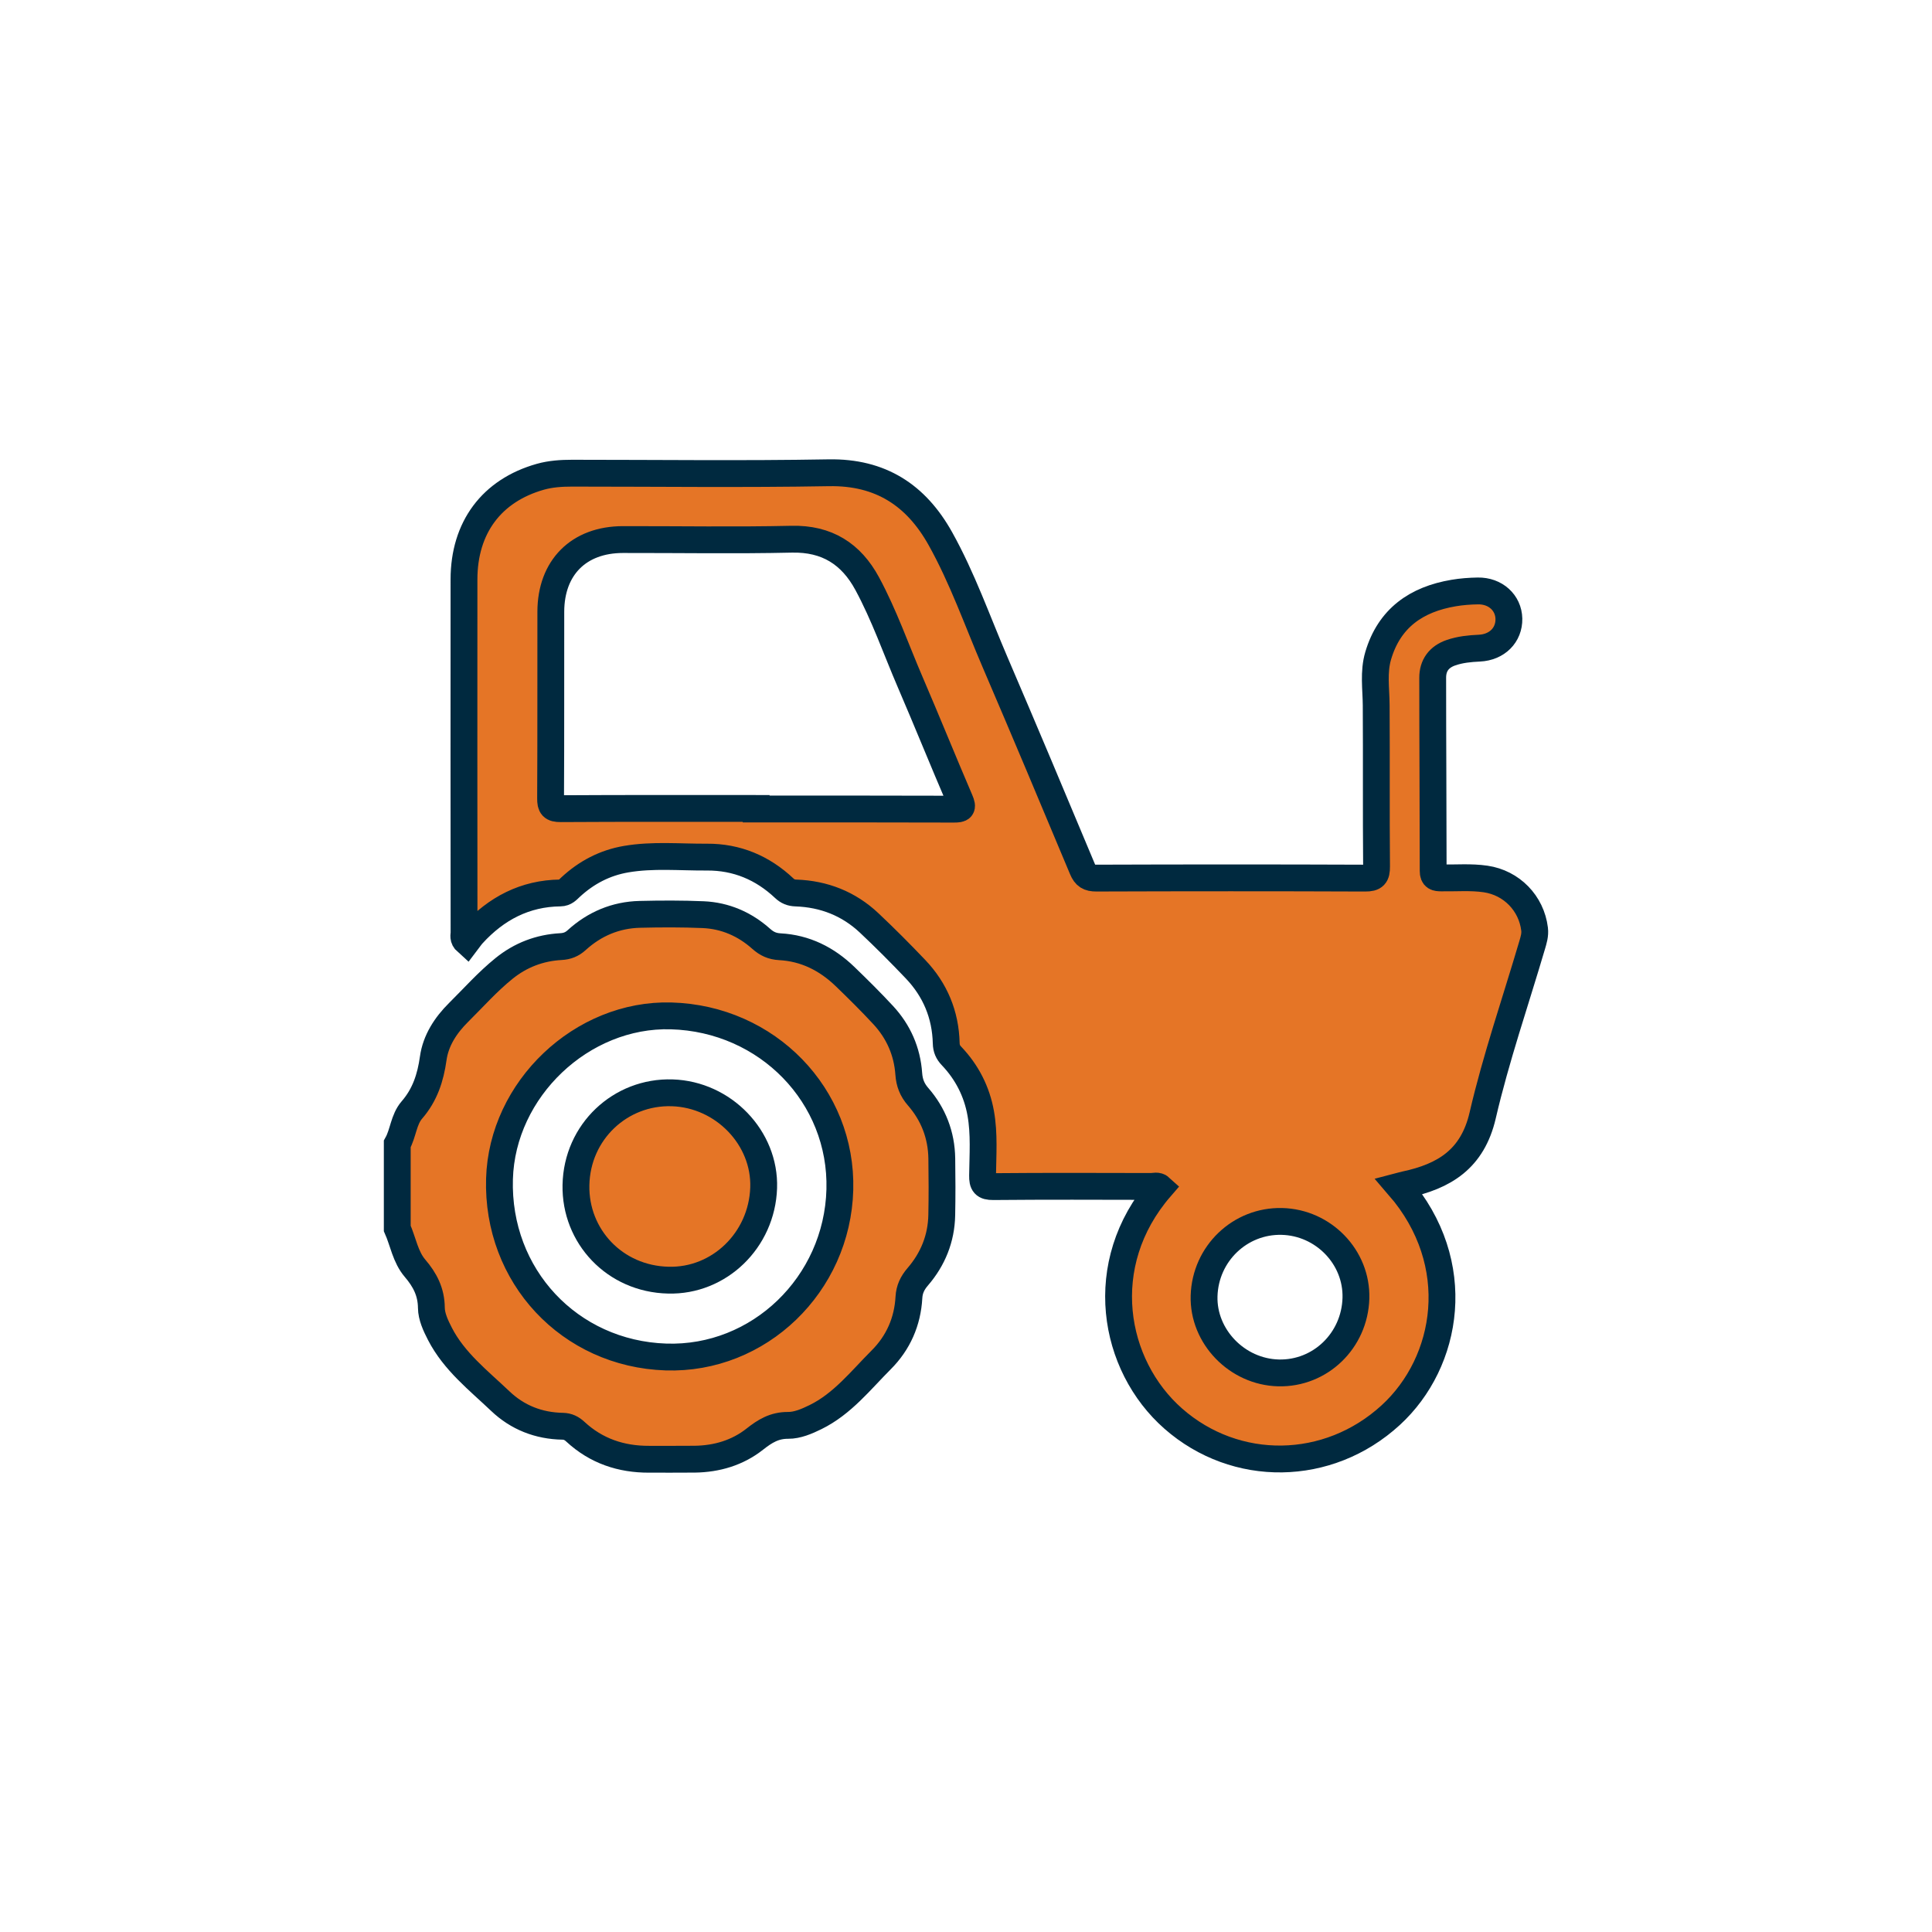 <?xml version="1.0" encoding="UTF-8" standalone="no" ?>
<!DOCTYPE svg PUBLIC "-//W3C//DTD SVG 1.1//EN" "http://www.w3.org/Graphics/SVG/1.1/DTD/svg11.dtd">
<svg xmlns="http://www.w3.org/2000/svg" xmlns:xlink="http://www.w3.org/1999/xlink" version="1.1" width="1080" height="1080" viewBox="0 0 1080 1080" xml:space="preserve">
<desc>Created with Fabric.js 5.2.4</desc>
<defs>
</defs>
<rect x="0" y="0" width="100%" height="100%" fill="transparent"></rect>
<g transform="matrix(1 0 0 1 540 540)" id="4a13ff8b-722c-4948-a65d-0b5cb88c8eff"  >
<rect style="stroke: none; stroke-width: 1; stroke-dasharray: none; stroke-linecap: butt; stroke-dashoffset: 0; stroke-linejoin: miter; stroke-miterlimit: 4; fill: rgb(255,255,255); fill-rule: nonzero; opacity: 1; visibility: hidden;" vector-effect="non-scaling-stroke"  x="-540" y="-540" rx="0" ry="0" width="1080" height="1080" />
</g>
<g transform="matrix(1 0 0 1 540 540)" id="9ff77a14-c407-4b38-b8d3-f3433fdd307c"  >
</g>
<g transform="matrix(1 0 0 1 540 540)"  >
<g style="" vector-effect="non-scaling-stroke"   >
		<g transform="matrix(1 0 0 1 -165.67 123.33)"  >
<path style="stroke: none; stroke-width: 1; stroke-dasharray: none; stroke-linecap: butt; stroke-dashoffset: 0; stroke-linejoin: miter; stroke-miterlimit: 4; fill: rgb(229,117,38); fill-rule: nonzero; opacity: 1;" vector-effect="non-scaling-stroke"  transform=" translate(-234.33, -523.33)" d="M 373.22 473.05 C 369.88 469.22 368.36 465.24 368.01 460.31 C 367.13 447.72 362.26 436.68 353.73 427.46 C 346.84 420.02 339.63 412.88 332.33 405.84 C 322.19 396.06 310.16 389.99 295.94 389.23 C 291.72 389 288.64 387.59 285.56 384.84 C 276.33 376.61 265.41 371.83 253.05 371.3 C 241.28 370.8 229.47 370.84 217.68 371.13 C 204.17 371.46 192.33 376.47 182.34 385.56 C 179.74 387.92 177.07 388.96 173.55 389.16 C 161.69 389.81 151.03 393.87 141.74 401.38 C 132.53 408.82 124.7 417.68 116.33 425.98 C 109.14 433.11 103.57 441.63 102.18 451.61 C 100.66 462.48 97.51 472.11 90.25 480.48 C 85.6 485.84 85.46 493.42 82.07 499.48 C 82.07 515.21 82.07 530.95 82.07 546.68 C 85.37 554.12 86.59 562.64 91.99 568.95 C 97.55 575.46 101.05 582.15 101.14 591.05 C 101.19 595.96 103.52 600.97 105.92 605.63 C 113.91 621.14 127.48 631.64 139.71 643.27 C 149.3 652.4 161.16 657.05 174.52 657.28 C 177.44 657.33 179.58 658.43 181.64 660.34 C 193.28 671.12 207.23 675.81 222.94 675.73 C 231.43 675.69 239.91 675.8 248.4 675.69 C 260.73 675.52 272.26 672.12 281.89 664.52 C 287.62 660 292.89 656.74 300.57 656.79 C 305.75 656.82 310.98 654.57 315.86 652.18 C 330.96 644.77 341.12 631.65 352.61 620.15 C 362.11 610.65 367.34 598.81 368.09 585.27 C 368.35 580.71 370.03 577.2 373.02 573.73 C 381.51 563.88 386.19 552.33 386.45 539.25 C 386.66 528.7 386.63 518.14 386.47 507.58 C 386.27 494.5 381.77 482.86 373.22 473.05 z M 329.48 525.02 C 328.06 578.11 284.24 620.28 232.27 618.57 C 178.36 616.79 137.65 573.24 139.22 519 C 140.67 468.82 185.27 426.48 235.19 427.89 C 289.01 429.41 330.88 472.55 329.48 525.02 z" stroke-linecap="round" />
</g>
		<g transform="matrix(1 0 0 1 18.6 -0.08)"  >
<path style="stroke: none; stroke-width: 1; stroke-dasharray: none; stroke-linecap: butt; stroke-dashoffset: 0; stroke-linejoin: miter; stroke-miterlimit: 4; fill: rgb(229,117,38); fill-rule: nonzero; opacity: 1;" vector-effect="non-scaling-stroke"  transform=" translate(-418.6, -399.91)" d="M 717.84 379.36 C 716.06 364.86 705 353.49 690.48 351.35 C 682.23 350.14 673.95 350.88 665.68 350.75 C 662.83 350.71 661.15 350.51 661.15 346.84 C 661.14 310.83 660.88 274.82 660.89 238.8 C 660.89 231.98 664.38 227.17 671.12 224.85 C 676.28 223.07 681.55 222.56 686.95 222.31 C 696.87 221.85 703.65 214.96 703.48 205.88 C 703.3 196.92 695.95 190.17 686.16 190.33 C 681.63 190.4 677.05 190.74 672.58 191.5 C 651.79 195.01 636.63 205.45 630.41 226.55 C 627.71 235.7 629.24 245 629.3 254.28 C 629.49 284.29 629.24 314.31 629.5 344.32 C 629.54 349.41 628.34 350.88 623.11 350.86 C 573.02 350.66 522.93 350.68 472.84 350.85 C 468.67 350.86 466.72 349.66 465.1 345.81 C 448.94 307.18 432.73 268.58 416.22 230.1 C 406.3 206.99 397.98 183.14 385.68 161.11 C 372.11 136.8 352.26 123.76 323.25 124.27 C 275.45 125.11 227.62 124.5 179.81 124.5 C 173.8 124.5 167.79 124.89 162.02 126.52 C 134.79 134.23 119.4 154.92 119.37 183.88 C 119.32 249.7 119.35 315.53 119.4 381.35 C 119.4 382.85 118.62 384.6 120.88 386.61 C 122.01 385.13 123.02 383.57 124.25 382.22 C 137.42 367.85 153.42 359.38 173.23 359.16 C 175.94 359.13 177.28 357.45 178.9 355.95 C 187.76 347.73 198.06 342.31 209.98 340.27 C 224.98 337.7 240.13 339.22 255.21 339.12 C 271.85 339.02 286.27 345.08 298.37 356.48 C 300.29 358.29 302.22 359.09 304.9 359.18 C 320.57 359.72 334.42 365.14 345.86 375.91 C 354.75 384.27 363.37 392.94 371.79 401.78 C 382.77 413.31 388.56 427.2 388.94 443.17 C 389.01 446.09 389.91 448.19 391.9 450.27 C 400.52 459.33 406.06 470.11 408.24 482.4 C 410.28 493.87 409.41 505.53 409.26 517.1 C 409.2 521.78 410.2 523.36 415.27 523.31 C 444.66 523.04 474.05 523.16 503.45 523.22 C 505.15 523.22 507.08 522.44 508.67 523.9 C 471.73 566.59 481.9 623.21 515.94 653.08 C 550.77 683.64 602.41 683.15 637.42 651.06 C 669.76 621.42 679.29 566.27 641.98 523.13 C 643.55 522.72 644.53 522.42 645.52 522.21 C 667.3 517.56 683.14 508.02 688.82 483.53 C 696.27 451.43 707.11 420.11 716.44 388.45 C 717.3 385.51 718.24 382.62 717.84 379.36 z M 393.19 312.31 C 356.36 312.18 319.53 312.23 282.7 312.23 C 282.7 312.13 282.7 312.02 282.7 311.92 C 246.29 311.92 209.87 311.82 173.46 312.04 C 168.71 312.07 167.75 310.76 167.78 306.22 C 167.98 271.46 167.84 236.7 167.91 201.94 C 167.96 177.22 183.54 161.64 208.19 161.61 C 239.64 161.56 271.1 162.12 302.53 161.41 C 322.28 160.96 335.79 169.63 344.77 186.24 C 354.3 203.86 360.86 222.84 368.76 241.2 C 378.21 263.17 387.16 285.35 396.6 307.32 C 398.5 311.73 397.52 312.32 393.19 312.31 z M 617.97 585.69 C 617.3 609.43 598.01 628.04 574.66 627.45 C 551.51 626.87 532.43 607.11 533.09 584.43 C 533.78 560.81 553.17 542.23 576.55 542.78 C 599.83 543.33 618.61 562.78 617.97 585.69 z" stroke-linecap="round" />
</g>
		<g transform="matrix(1 0 0 1 -165.57 123.25)"  >
<path style="stroke: none; stroke-width: 1; stroke-dasharray: none; stroke-linecap: butt; stroke-dashoffset: 0; stroke-linejoin: miter; stroke-miterlimit: 4; fill: rgb(229,117,38); fill-rule: nonzero; opacity: 1;" vector-effect="non-scaling-stroke"  transform=" translate(-234.43, -523.25)" d="M 235.75 470.89 C 206.84 469.98 182.53 492.64 181.96 522.48 C 181.41 551.08 203.65 574.94 233.57 575.61 C 262.04 576.38 285.89 553.3 286.89 524.03 C 287.84 496.11 264.44 471.79 235.75 470.89 z" stroke-linecap="round" />
</g>
		<g transform="matrix(1 0 0 1 -165.67 123.33)"  >
<path style="stroke: rgb(0,41,63); stroke-width: 15; stroke-dasharray: none; stroke-linecap: butt; stroke-dashoffset: 0; stroke-linejoin: miter; stroke-miterlimit: 10; fill: none; fill-rule: nonzero; opacity: 1;" vector-effect="non-scaling-stroke"  transform=" translate(-234.33, -523.33)" d="M 373.22 473.05 C 369.88 469.22 368.36 465.24 368.01 460.31 C 367.13 447.72 362.26 436.68 353.73 427.46 C 346.84 420.02 339.63 412.88 332.33 405.84 C 322.19 396.06 310.16 389.99 295.94 389.23 C 291.72 389 288.64 387.59 285.56 384.84 C 276.33 376.61 265.41 371.83 253.05 371.3 C 241.28 370.8 229.47 370.84 217.68 371.13 C 204.17 371.46 192.33 376.47 182.34 385.56 C 179.74 387.92 177.07 388.96 173.55 389.16 C 161.69 389.81 151.03 393.87 141.74 401.38 C 132.53 408.82 124.7 417.68 116.33 425.98 C 109.14 433.11 103.57 441.63 102.18 451.61 C 100.66 462.48 97.51 472.11 90.25 480.48 C 85.6 485.84 85.46 493.42 82.07 499.48 C 82.07 515.21 82.07 530.95 82.07 546.68 C 85.37 554.12 86.59 562.64 91.99 568.95 C 97.55 575.46 101.05 582.15 101.14 591.05 C 101.19 595.96 103.52 600.97 105.92 605.63 C 113.91 621.14 127.48 631.64 139.71 643.27 C 149.3 652.4 161.16 657.05 174.52 657.28 C 177.44 657.33 179.58 658.43 181.64 660.34 C 193.28 671.12 207.23 675.81 222.94 675.73 C 231.43 675.69 239.91 675.8 248.4 675.69 C 260.73 675.52 272.26 672.12 281.89 664.52 C 287.62 660 292.89 656.74 300.57 656.79 C 305.75 656.82 310.98 654.57 315.86 652.18 C 330.96 644.77 341.12 631.65 352.61 620.15 C 362.11 610.65 367.34 598.81 368.09 585.27 C 368.35 580.71 370.03 577.2 373.02 573.73 C 381.51 563.88 386.19 552.33 386.45 539.25 C 386.66 528.7 386.63 518.14 386.47 507.58 C 386.27 494.5 381.77 482.86 373.22 473.05 z M 329.48 525.02 C 328.06 578.11 284.24 620.28 232.27 618.57 C 178.36 616.79 137.65 573.24 139.22 519 C 140.67 468.82 185.27 426.48 235.19 427.89 C 289.01 429.41 330.88 472.55 329.48 525.02 z" stroke-linecap="round" />
</g>
		<g transform="matrix(1 0 0 1 18.6 -0.08)"  >
<path style="stroke: rgb(0,41,63); stroke-width: 15; stroke-dasharray: none; stroke-linecap: butt; stroke-dashoffset: 0; stroke-linejoin: miter; stroke-miterlimit: 10; fill: none; fill-rule: nonzero; opacity: 1;" vector-effect="non-scaling-stroke"  transform=" translate(-418.6, -399.91)" d="M 717.84 379.36 C 716.06 364.86 705 353.49 690.48 351.35 C 682.23 350.14 673.95 350.88 665.68 350.75 C 662.83 350.71 661.15 350.51 661.15 346.84 C 661.14 310.83 660.88 274.82 660.89 238.8 C 660.89 231.98 664.38 227.17 671.12 224.85 C 676.28 223.07 681.55 222.56 686.95 222.31 C 696.87 221.85 703.65 214.96 703.48 205.88 C 703.3 196.92 695.95 190.17 686.16 190.33 C 681.63 190.4 677.05 190.74 672.58 191.5 C 651.79 195.01 636.63 205.45 630.41 226.55 C 627.71 235.7 629.24 245 629.3 254.28 C 629.49 284.29 629.24 314.31 629.5 344.32 C 629.54 349.41 628.34 350.88 623.11 350.86 C 573.02 350.66 522.93 350.68 472.84 350.85 C 468.67 350.86 466.72 349.66 465.1 345.81 C 448.94 307.18 432.73 268.58 416.22 230.1 C 406.3 206.99 397.98 183.14 385.68 161.11 C 372.11 136.8 352.26 123.76 323.25 124.27 C 275.45 125.11 227.62 124.5 179.81 124.5 C 173.8 124.5 167.79 124.89 162.02 126.52 C 134.79 134.23 119.4 154.92 119.37 183.88 C 119.32 249.7 119.35 315.53 119.4 381.35 C 119.4 382.85 118.62 384.6 120.88 386.61 C 122.01 385.13 123.02 383.57 124.25 382.22 C 137.42 367.85 153.42 359.38 173.23 359.16 C 175.94 359.13 177.28 357.45 178.9 355.95 C 187.76 347.73 198.06 342.31 209.98 340.27 C 224.98 337.7 240.13 339.22 255.21 339.12 C 271.85 339.02 286.27 345.08 298.37 356.48 C 300.29 358.29 302.22 359.09 304.9 359.18 C 320.57 359.72 334.42 365.14 345.86 375.91 C 354.75 384.27 363.37 392.94 371.79 401.78 C 382.77 413.31 388.56 427.2 388.94 443.17 C 389.01 446.09 389.91 448.19 391.9 450.27 C 400.52 459.33 406.06 470.11 408.24 482.4 C 410.28 493.87 409.41 505.53 409.26 517.1 C 409.2 521.78 410.2 523.36 415.27 523.31 C 444.66 523.04 474.05 523.16 503.45 523.22 C 505.15 523.22 507.08 522.44 508.67 523.9 C 471.73 566.59 481.9 623.21 515.94 653.08 C 550.77 683.64 602.41 683.15 637.42 651.06 C 669.76 621.42 679.29 566.27 641.98 523.13 C 643.55 522.72 644.53 522.42 645.52 522.21 C 667.3 517.56 683.14 508.02 688.82 483.53 C 696.27 451.43 707.11 420.11 716.44 388.45 C 717.3 385.51 718.24 382.62 717.84 379.36 z M 393.19 312.31 C 356.36 312.18 319.53 312.23 282.7 312.23 C 282.7 312.13 282.7 312.02 282.7 311.92 C 246.29 311.92 209.87 311.82 173.46 312.04 C 168.71 312.07 167.75 310.76 167.78 306.22 C 167.98 271.46 167.84 236.7 167.91 201.94 C 167.96 177.22 183.54 161.64 208.19 161.61 C 239.64 161.56 271.1 162.12 302.53 161.41 C 322.28 160.96 335.79 169.63 344.77 186.24 C 354.3 203.86 360.86 222.84 368.76 241.2 C 378.21 263.17 387.16 285.35 396.6 307.32 C 398.5 311.73 397.52 312.32 393.19 312.31 z M 617.97 585.69 C 617.3 609.43 598.01 628.04 574.66 627.45 C 551.51 626.87 532.43 607.11 533.09 584.43 C 533.78 560.81 553.17 542.23 576.55 542.78 C 599.83 543.33 618.61 562.78 617.97 585.69 z" stroke-linecap="round" />
</g>
		<g transform="matrix(1 0 0 1 -165.57 123.25)"  >
<path style="stroke: rgb(0,41,63); stroke-width: 15; stroke-dasharray: none; stroke-linecap: butt; stroke-dashoffset: 0; stroke-linejoin: miter; stroke-miterlimit: 10; fill: none; fill-rule: nonzero; opacity: 1;" vector-effect="non-scaling-stroke"  transform=" translate(-234.43, -523.25)" d="M 235.75 470.89 C 206.84 469.98 182.53 492.64 181.96 522.48 C 181.41 551.08 203.65 574.94 233.57 575.61 C 262.04 576.38 285.89 553.3 286.89 524.03 C 287.84 496.11 264.44 471.79 235.75 470.89 z" stroke-linecap="round" />
</g>
</g>
</g>
</svg>